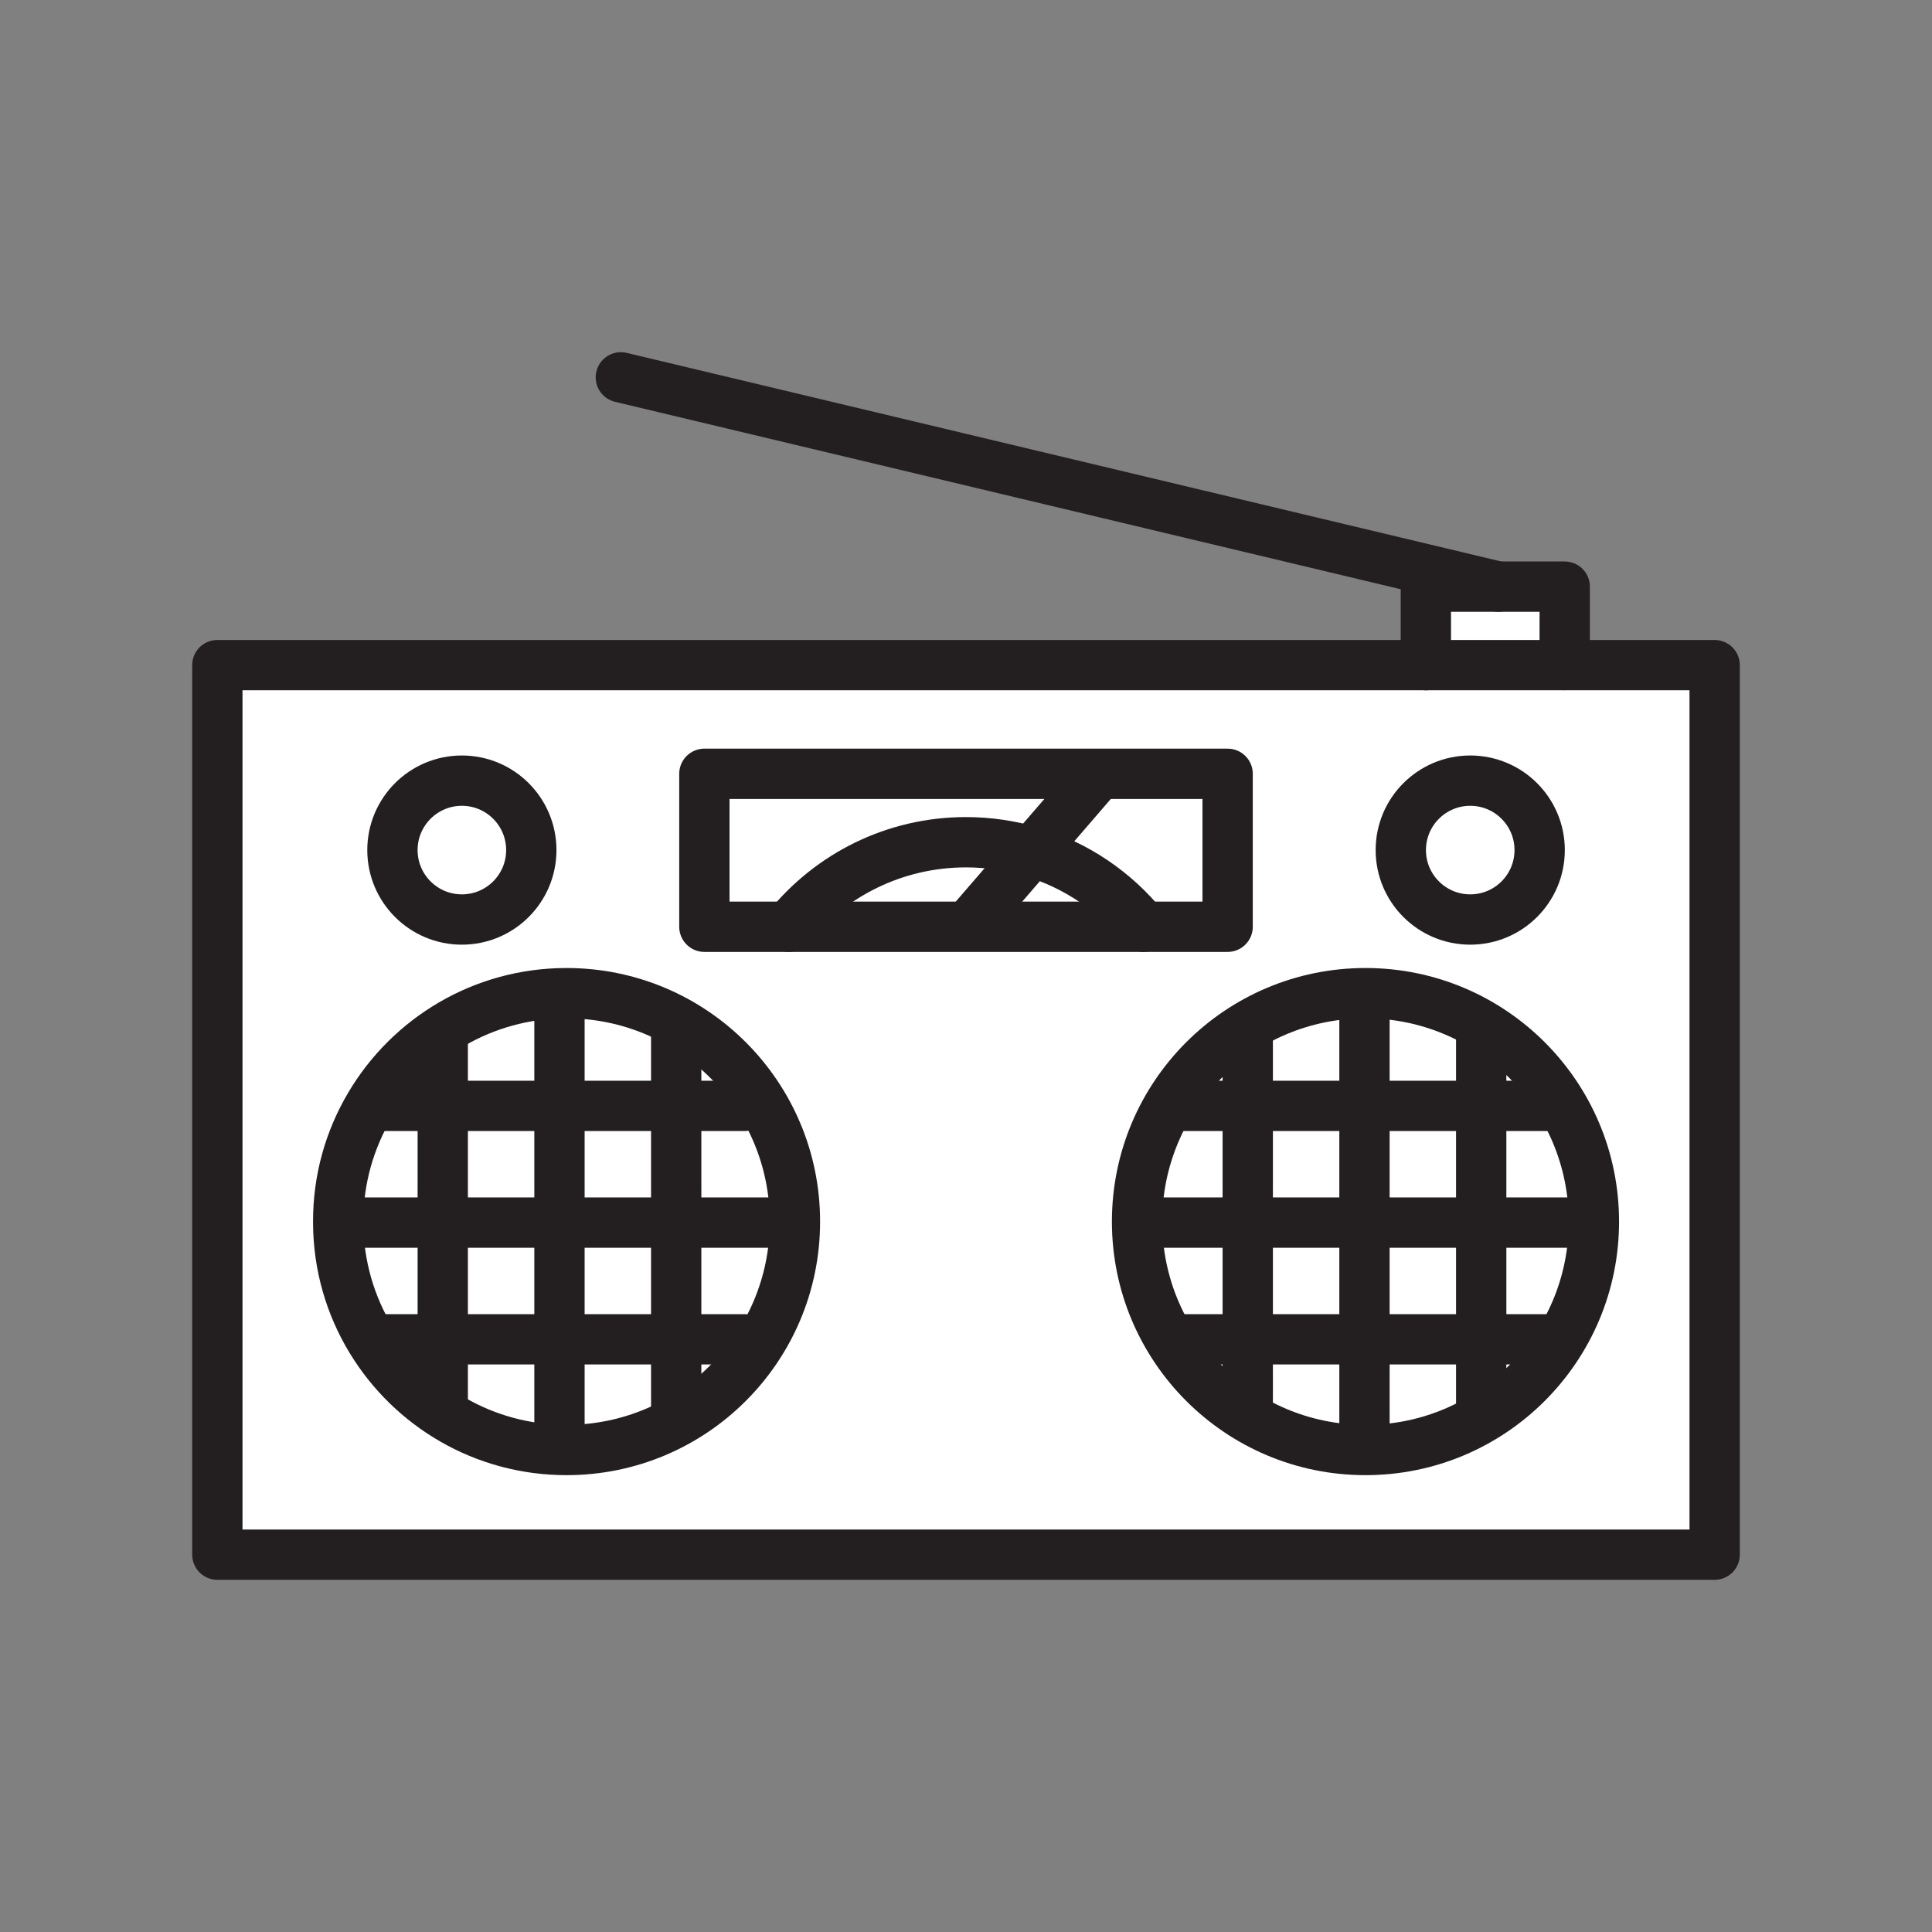 <svg xmlns="http://www.w3.org/2000/svg" viewBox="0 0 1920 1920">
    <rect x="0" y="0" width="1920" height="1920" fill="#808080" stroke="none"/>
    <style>
        .st0{fill:#fff}.st1{fill:none;stroke:#231f20;stroke-width:50;stroke-linecap:round;stroke-linejoin:round;stroke-miterlimit:10}
    </style>
    <path class="st0" d="M1555 661v-78h-138v78H216v884h1488V661h-149zm-93.9 114.8c38.1 0 69 30.9 69 69s-30.9 69-69 69-69-30.9-69-69c-.1-38.1 30.8-69 69-69zm-1002.2 0c38.1 0 69 30.9 69 69s-30.9 69-69 69-69-30.9-69-69 30.9-69 69-69zM563 1441c-82.3 0-154.3-43.8-194.1-109.3-20.7-34.1-32.7-74-32.8-116.7v-1c0-42.1 11.5-81.6 31.5-115.4C407 1031.8 479.8 987 563 987c125.4 0 227 101.6 227 227s-101.6 227-227 227zm220.7-520H700V769h520v152H783.7zm573.3 520c-125.4 0-227-101.6-227-227s101.6-227 227-227 227 101.6 227 227-101.6 227-227 227z" id="Layer_6"/>
    <g id="Layer_7">
        <circle class="st0" cx="1357" cy="1214" r="227"/>
        <path class="st0" d="M563 987c-83.2 0-156 44.8-195.5 111.6-20 33.8-31.5 73.2-31.5 115.4v1c.2 42.7 12.2 82.6 32.8 116.7C408.7 1397.2 480.7 1441 563 1441c125.4 0 227-101.6 227-227 0-125.3-101.6-227-227-227z"/>
    </g>
    <path class="st0" d="M1461.1 775.8c38.1 0 69 30.9 69 69s-30.9 69-69 69-69-30.9-69-69 30.8-69 69-69zM1136.3 921h83.7V769H700v152h83.7c41.6-51.2 105.1-84 176.3-84 22.8 0 44.8 3.3 65.5 9.6 44.1 13.3 82.5 39.6 110.8 74.4zm-110.8-74.4L963 919v2h173.3c-28.3-34.8-66.7-61.1-110.8-74.4zM960 837c-71.2 0-134.7 32.8-176.3 84H963v-2l62.5-72.4c-20.7-6.2-42.7-9.6-65.5-9.6zm-570.1 7.8c0 38.1 30.9 69 69 69s69-30.9 69-69-30.9-69-69-69-69 30.9-69 69z" id="Layer_2"/>
    <g id="STROKES">
        <g id="XMLID_1_">
            <path class="st1" d="M1555 661h149v884H216V661h1201z"/>
            <path class="st1" d="M1136.3 921h83.7V769H700v152h263z"/>
            <path class="st1" d="M963 919l62.5-72.4L1089 773"/>
            <path class="st1" d="M1136.3 921c-28.3-34.9-66.7-61.2-110.8-74.4-20.7-6.2-42.7-9.6-65.5-9.6-71.2 0-134.7 32.8-176.3 84"/>
            <path class="st1" d="M1417 661v-78h138v77.9"/>
            <path class="st1" d="M1489 583L617 375"/>
            <circle class="st1" cx="1357" cy="1214" r="227"/>
            <path class="st1" d="M367.5 1098.7C407 1031.8 479.8 987 563 987c125.4 0 227 101.6 227 227s-101.6 227-227 227c-82.3 0-154.3-43.8-194.1-109.3-20.7-34-32.7-74-32.8-116.7v-1c-.1-42.1 11.4-81.5 31.4-115.3z"/>
            <path class="st1" d="M556 997v436"/>
            <path class="st1" d="M440 1029v370"/>
            <path class="st1" d="M672 1029v370"/>
            <path class="st1" d="M338 1215h436"/>
            <path class="st1" d="M370 1331h370"/>
            <path class="st1" d="M370 1099h370"/>
            <path class="st1" d="M1356 997v436"/>
            <path class="st1" d="M1240 1029v370"/>
            <path class="st1" d="M1472 1029v370"/>
            <path class="st1" d="M1138 1215h436"/>
            <path class="st1" d="M1170 1331h370"/>
            <path class="st1" d="M1170 1099h370"/>
            <circle class="st1" cx="459" cy="844.8" r="69"/>
            <circle class="st1" cx="1461.1" cy="844.8" r="69"/>
        </g>
    </g>
</svg>
